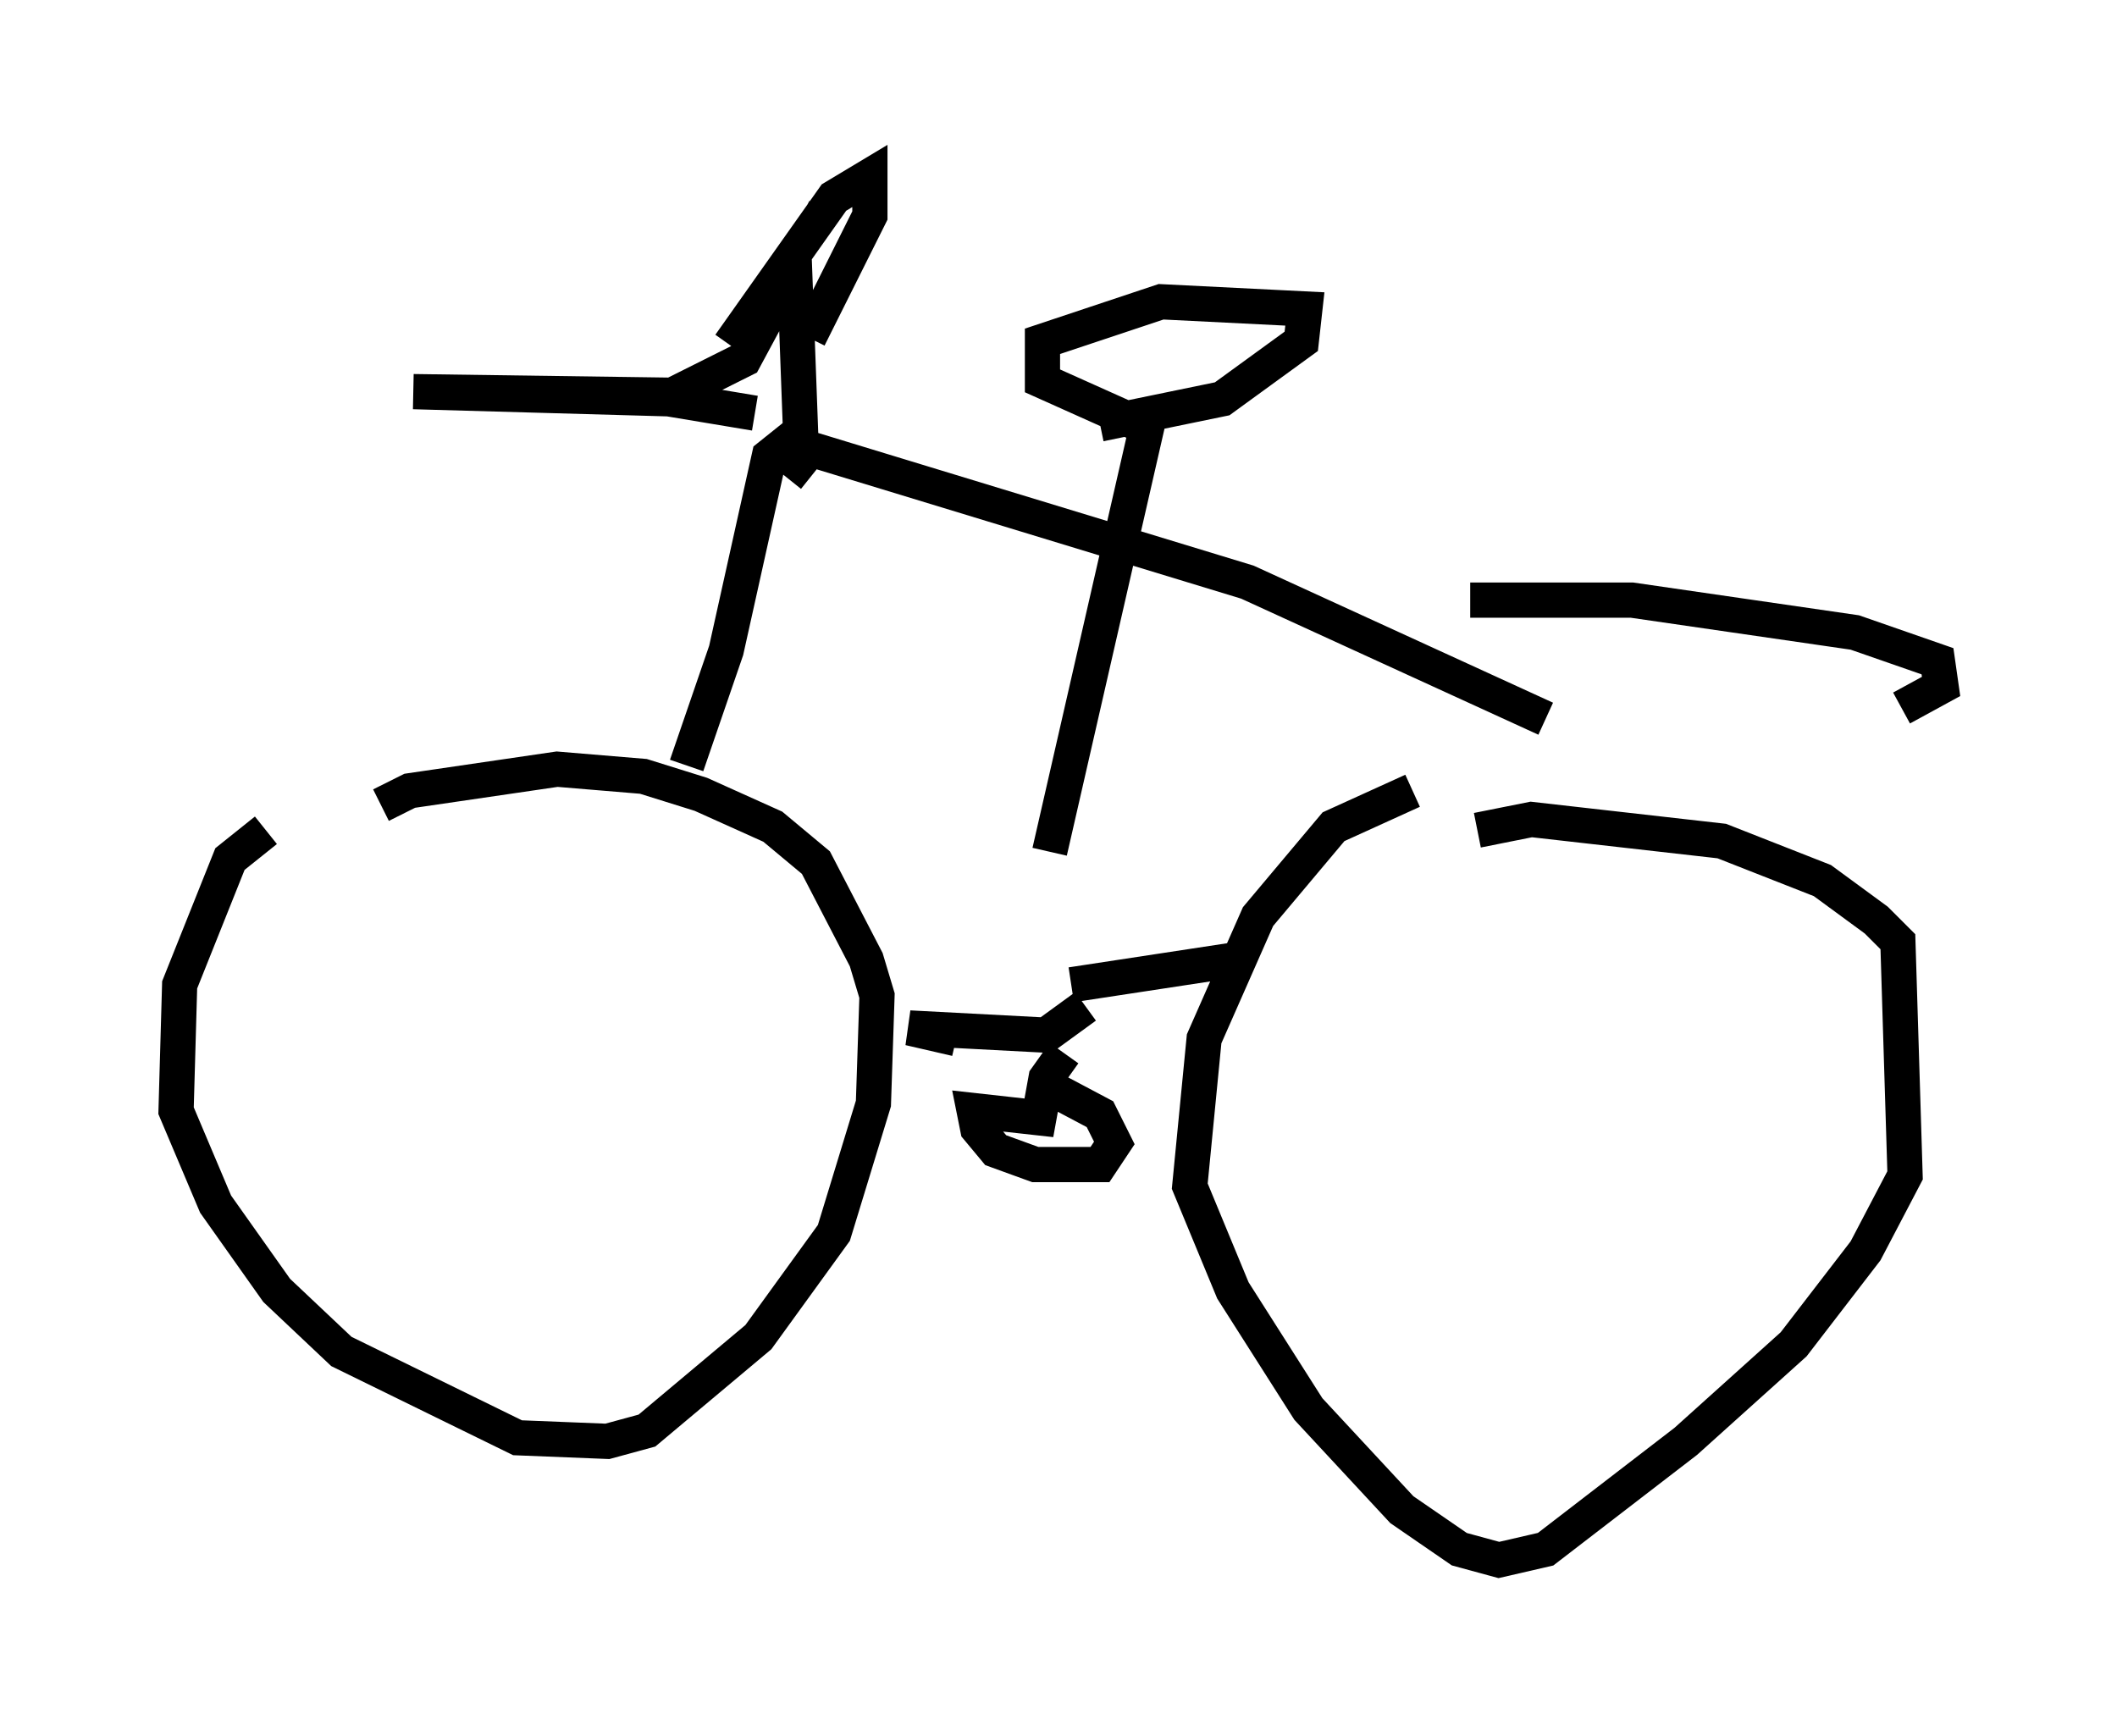 <?xml version="1.0" encoding="utf-8" ?>
<svg baseProfile="full" height="49.303" version="1.1" width="60.123" xmlns="http://www.w3.org/2000/svg" xmlns:ev="http://www.w3.org/2001/xml-events" xmlns:xlink="http://www.w3.org/1999/xlink"><defs /><rect fill="white" height="49.303" width="60.123" x="0" y="0" /><path d="M8.573, 23.579 m-1.021, 0.0 l-1.021, 0.817 -1.429, 3.573 l-0.102, 3.573 1.123, 2.654 l1.735, 2.45 1.838, 1.735 l5.002, 2.45 2.552, 0.102 l1.123, -0.306 3.165, -2.654 l2.144, -2.96 1.123, -3.675 l0.102, -3.063 -0.306, -1.021 l-1.429, -2.756 -1.225, -1.021 l-2.042, -0.919 -1.633, -0.51 l-2.45, -0.204 -4.185, 0.613 l-0.817, 0.408 m29.298, -0.408 l-2.246, 1.021 -2.144, 2.552 l-1.531, 3.471 -0.408, 4.185 l1.225, 2.96 2.144, 3.369 l2.654, 2.858 1.633, 1.123 l1.123, 0.306 1.327, -0.306 l3.981, -3.063 3.063, -2.756 l2.042, -2.654 1.123, -2.144 l-0.204, -6.635 -0.613, -0.613 l-1.531, -1.123 -2.858, -1.123 l-5.41, -0.613 -1.531, 0.306 m-11.127, 5.002 l-1.123, 0.817 -3.879, -0.204 l1.327, 0.306 m3.063, 0.408 l-0.51, 0.715 -0.204, 1.123 l-1.838, -0.204 0.102, 0.51 l0.51, 0.613 1.123, 0.408 l1.838, 0.0 0.408, -0.613 l-0.408, -0.817 -1.735, -0.919 m0.919, -2.756 l4.696, -0.715 m-15.619, -5.513 l1.123, -3.267 1.225, -5.513 l0.51, -0.408 13.067, 3.981 l8.473, 3.879 m-22.459, -8.677 l-2.45, -0.408 -7.248, -0.204 l7.35, 0.102 2.042, -1.021 l1.429, -2.654 0.204, 5.513 l-0.408, 0.51 m7.452, 10.617 l2.756, -12.046 -2.96, -1.327 l0.0, -1.123 3.369, -1.123 l4.083, 0.204 -0.102, 0.919 l-2.246, 1.633 -3.471, 0.715 m-10.515, -2.246 l2.96, -4.185 1.021, -0.613 l0.0, 1.123 -1.735, 3.471 m18.784, 7.452 l4.594, 0.0 6.329, 0.919 l2.348, 0.817 0.102, 0.715 l-1.123, 0.613 " fill="none" stroke="black" stroke-width="1" /></svg>